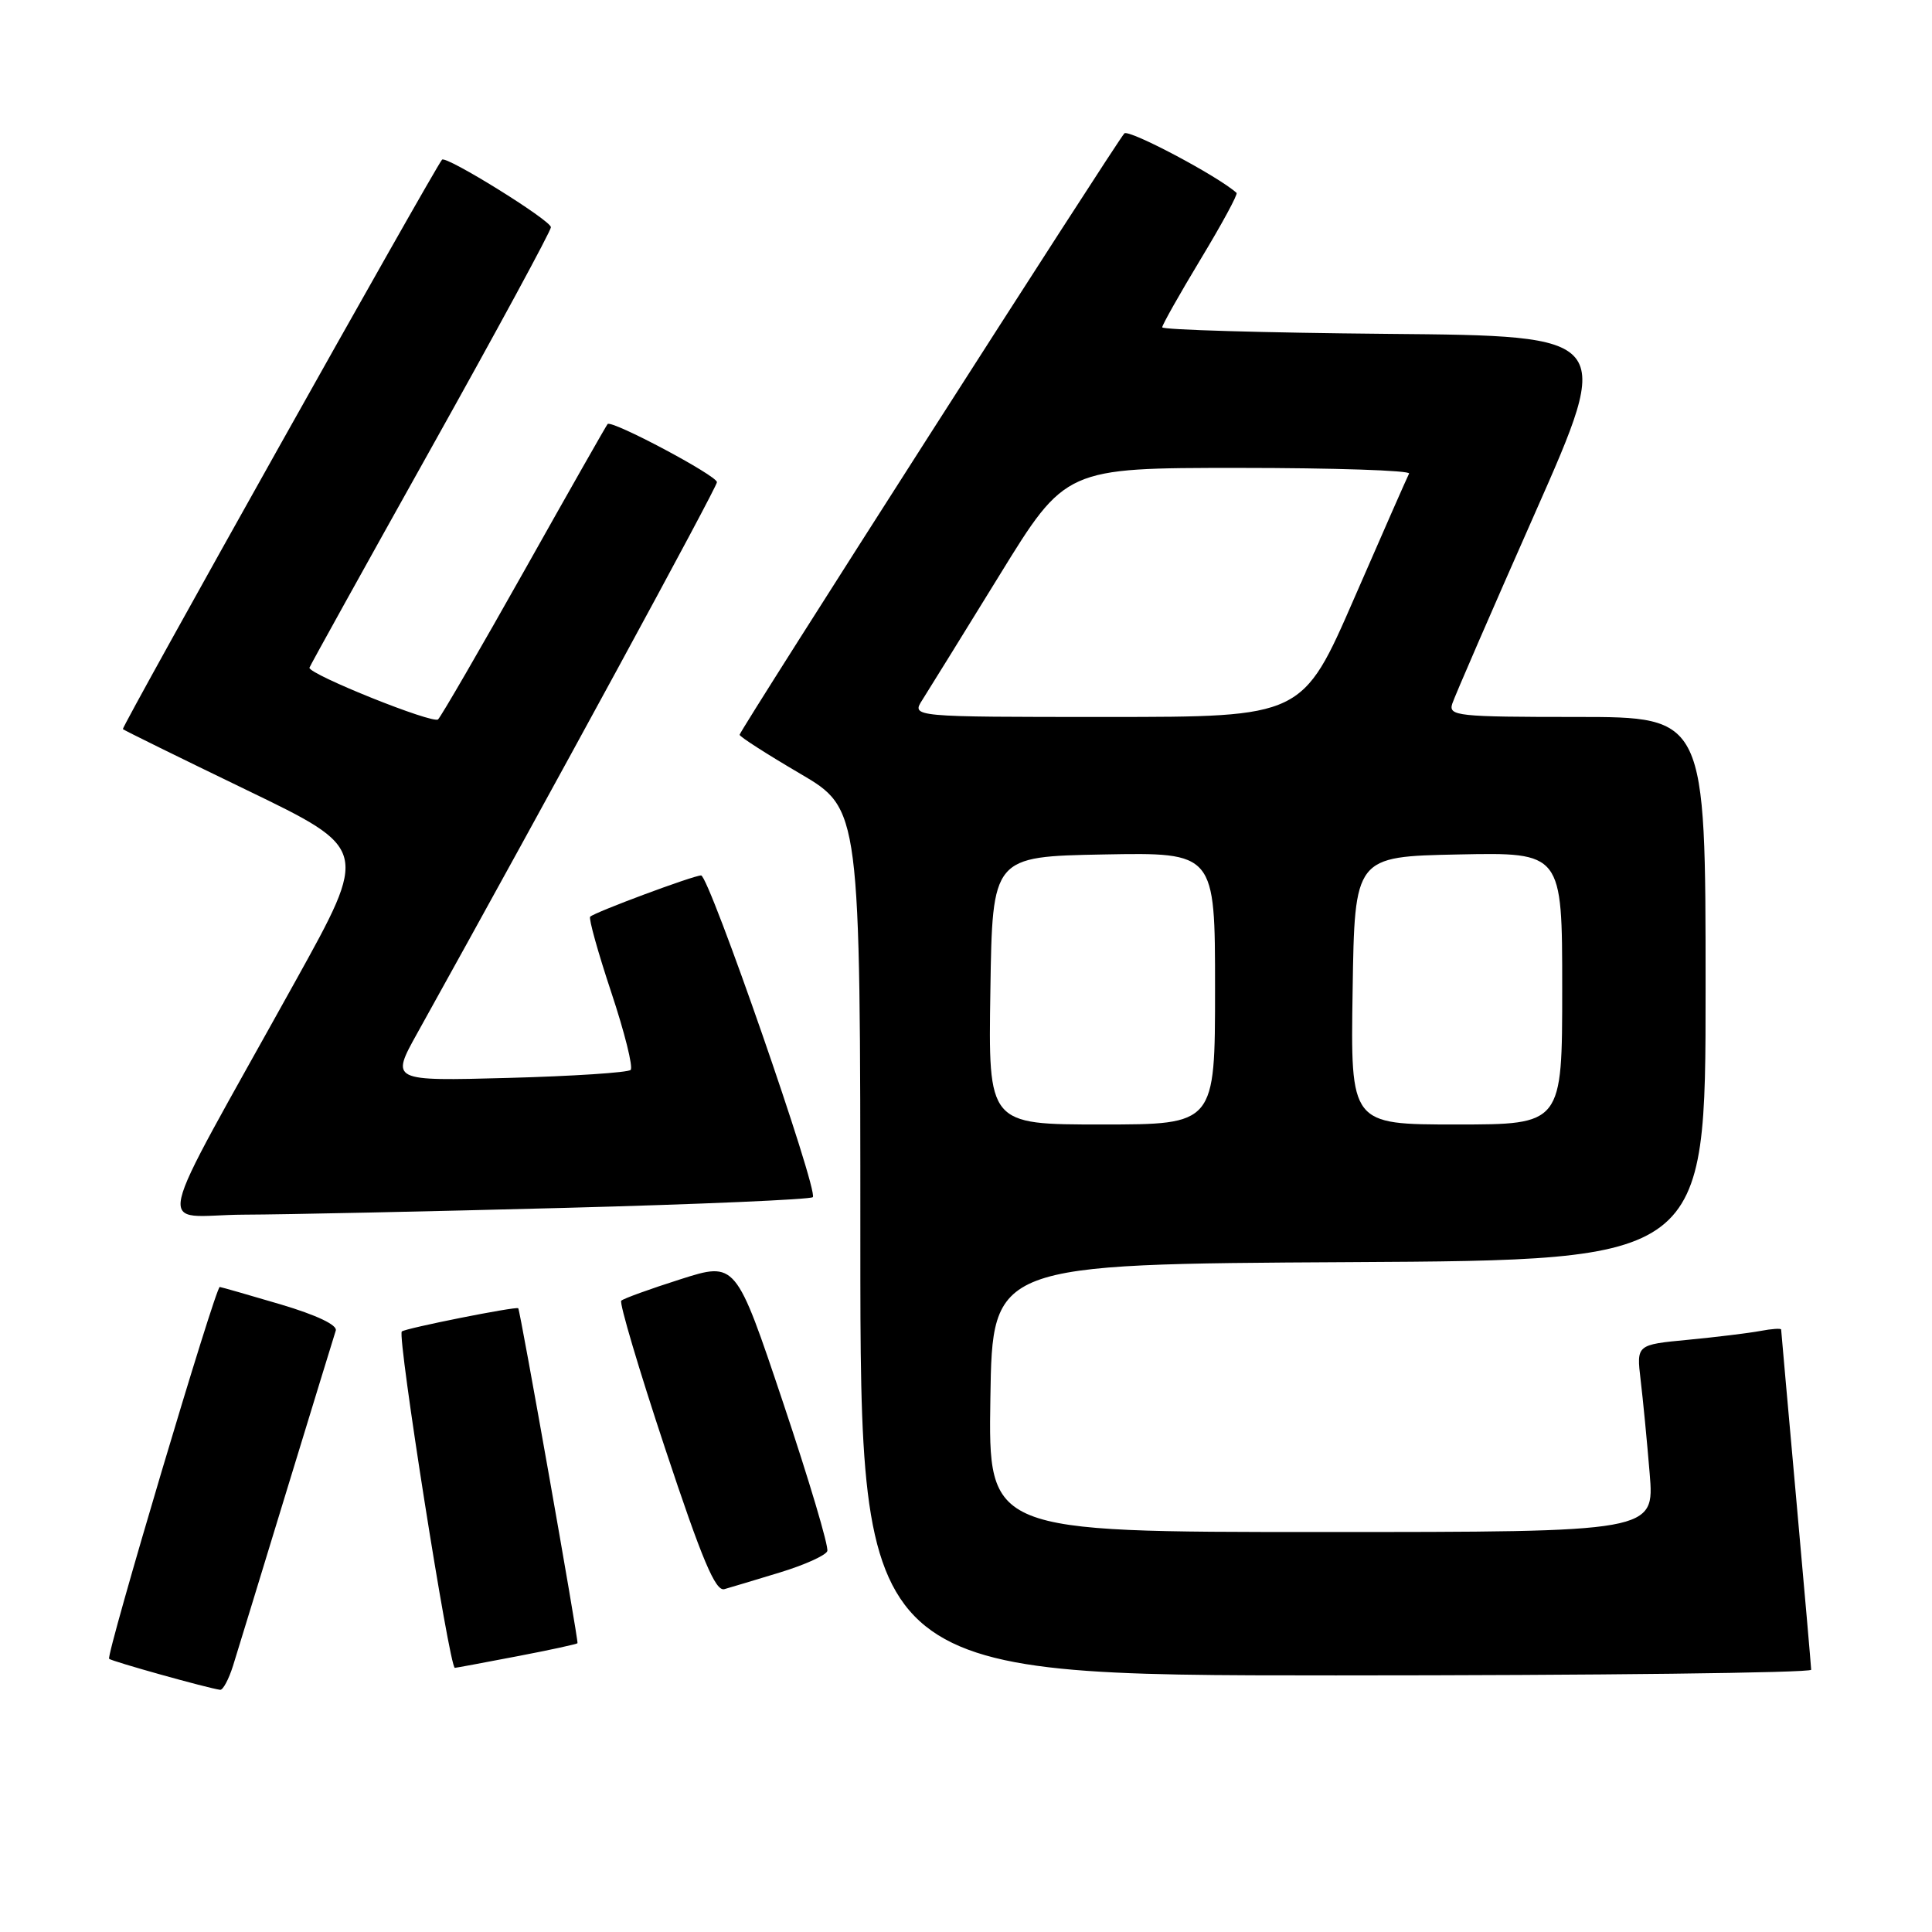 <?xml version="1.0" encoding="UTF-8" standalone="no"?>
<!DOCTYPE svg PUBLIC "-//W3C//DTD SVG 1.1//EN" "http://www.w3.org/Graphics/SVG/1.1/DTD/svg11.dtd" >
<svg xmlns="http://www.w3.org/2000/svg" xmlns:xlink="http://www.w3.org/1999/xlink" version="1.1" viewBox="0 0 256 256">
 <g >
 <path fill="currentColor"
d=" M 30.87 220.75 C 31.43 218.96 34.63 208.50 37.99 197.50 C 41.35 186.50 44.28 176.97 44.49 176.31 C 44.74 175.58 41.94 174.25 37.19 172.84 C 32.96 171.59 29.33 170.55 29.12 170.53 C 28.56 170.48 14.02 219.35 14.46 219.80 C 14.81 220.14 27.48 223.68 29.17 223.91 C 29.54 223.96 30.30 222.54 30.87 220.75 Z  M 239.99 221.25 C 239.98 220.84 239.09 210.60 238.00 198.50 C 236.91 186.40 236.02 176.35 236.01 176.17 C 236.01 175.99 234.76 176.07 233.25 176.36 C 231.74 176.64 227.43 177.17 223.67 177.53 C 216.84 178.18 216.84 178.18 217.39 182.84 C 217.70 185.40 218.24 190.99 218.59 195.25 C 219.23 203.00 219.23 203.00 175.09 203.00 C 130.95 203.00 130.95 203.00 131.23 185.25 C 131.50 167.50 131.50 167.50 178.75 167.24 C 226.00 166.98 226.00 166.98 226.00 130.99 C 226.00 95.00 226.00 95.00 208.93 95.00 C 193.13 95.00 191.91 94.87 192.43 93.25 C 192.74 92.29 197.67 80.93 203.39 68.00 C 213.78 44.50 213.78 44.50 183.89 44.24 C 167.45 44.09 154.00 43.70 154.00 43.37 C 154.00 43.05 156.30 38.97 159.10 34.33 C 161.91 29.68 164.05 25.73 163.85 25.56 C 161.40 23.34 149.55 17.07 148.98 17.68 C 147.88 18.87 98.00 96.83 98.00 97.36 C 98.00 97.61 101.60 99.92 106.00 102.50 C 114.00 107.19 114.00 107.19 114.00 164.60 C 114.00 222.00 114.00 222.00 177.00 222.00 C 211.65 222.00 239.99 221.66 239.99 221.25 Z  M 68.44 219.48 C 72.80 218.65 76.44 217.86 76.52 217.73 C 76.69 217.47 68.92 173.58 68.67 173.35 C 68.37 173.08 53.66 176.01 53.24 176.43 C 52.62 177.05 59.55 221.00 60.27 221.00 C 60.40 221.00 64.07 220.32 68.44 219.48 Z  M 103.37 208.35 C 106.59 207.37 109.41 206.10 109.62 205.53 C 109.84 204.96 107.20 196.10 103.76 185.84 C 97.50 167.17 97.50 167.17 90.16 169.51 C 86.13 170.79 82.60 172.07 82.32 172.35 C 82.04 172.63 84.65 181.44 88.13 191.92 C 93.04 206.72 94.80 210.89 95.98 210.57 C 96.82 210.33 100.14 209.34 103.37 208.35 Z  M 74.82 160.05 C 92.59 159.58 107.39 158.94 107.70 158.63 C 108.49 157.85 93.96 116.00 92.90 116.00 C 91.89 116.00 78.80 120.87 78.20 121.47 C 77.98 121.69 79.24 126.21 81.00 131.50 C 82.76 136.79 83.92 141.42 83.56 141.77 C 83.21 142.12 75.91 142.60 67.34 142.83 C 51.76 143.25 51.76 143.25 55.31 136.87 C 72.95 105.12 95.00 64.58 95.00 63.89 C 95.00 63.02 81.04 55.60 80.51 56.19 C 80.35 56.36 75.41 65.05 69.54 75.50 C 63.66 85.95 58.49 94.87 58.05 95.32 C 57.42 95.98 41.00 89.39 41.00 88.48 C 41.00 88.35 48.20 75.37 57.00 59.62 C 65.80 43.88 73.00 30.60 73.00 30.11 C 73.00 29.20 59.06 20.55 58.57 21.16 C 57.39 22.63 16.05 96.38 16.28 96.61 C 16.44 96.77 23.84 100.41 32.72 104.70 C 48.86 112.50 48.86 112.50 39.15 130.00 C 19.68 165.11 20.60 161.01 32.27 160.95 C 37.90 160.93 57.04 160.52 74.82 160.05 Z  M 131.23 131.25 C 131.50 113.50 131.50 113.50 146.25 113.22 C 161.00 112.95 161.00 112.95 161.00 130.97 C 161.00 149.00 161.00 149.00 145.98 149.00 C 130.95 149.00 130.95 149.00 131.23 131.25 Z  M 179.23 131.25 C 179.50 113.50 179.50 113.50 193.25 113.22 C 207.00 112.94 207.00 112.94 207.00 130.97 C 207.00 149.00 207.00 149.00 192.98 149.00 C 178.95 149.00 178.95 149.00 179.23 131.25 Z  M 122.21 92.75 C 123.00 91.51 127.59 84.09 132.42 76.25 C 141.19 62.00 141.19 62.00 164.15 62.00 C 176.78 62.00 186.94 62.34 186.71 62.75 C 186.49 63.16 183.22 70.59 179.45 79.25 C 172.59 95.00 172.59 95.00 146.68 95.00 C 120.77 95.00 120.77 95.00 122.21 92.75 Z "/>
</g>
</svg>